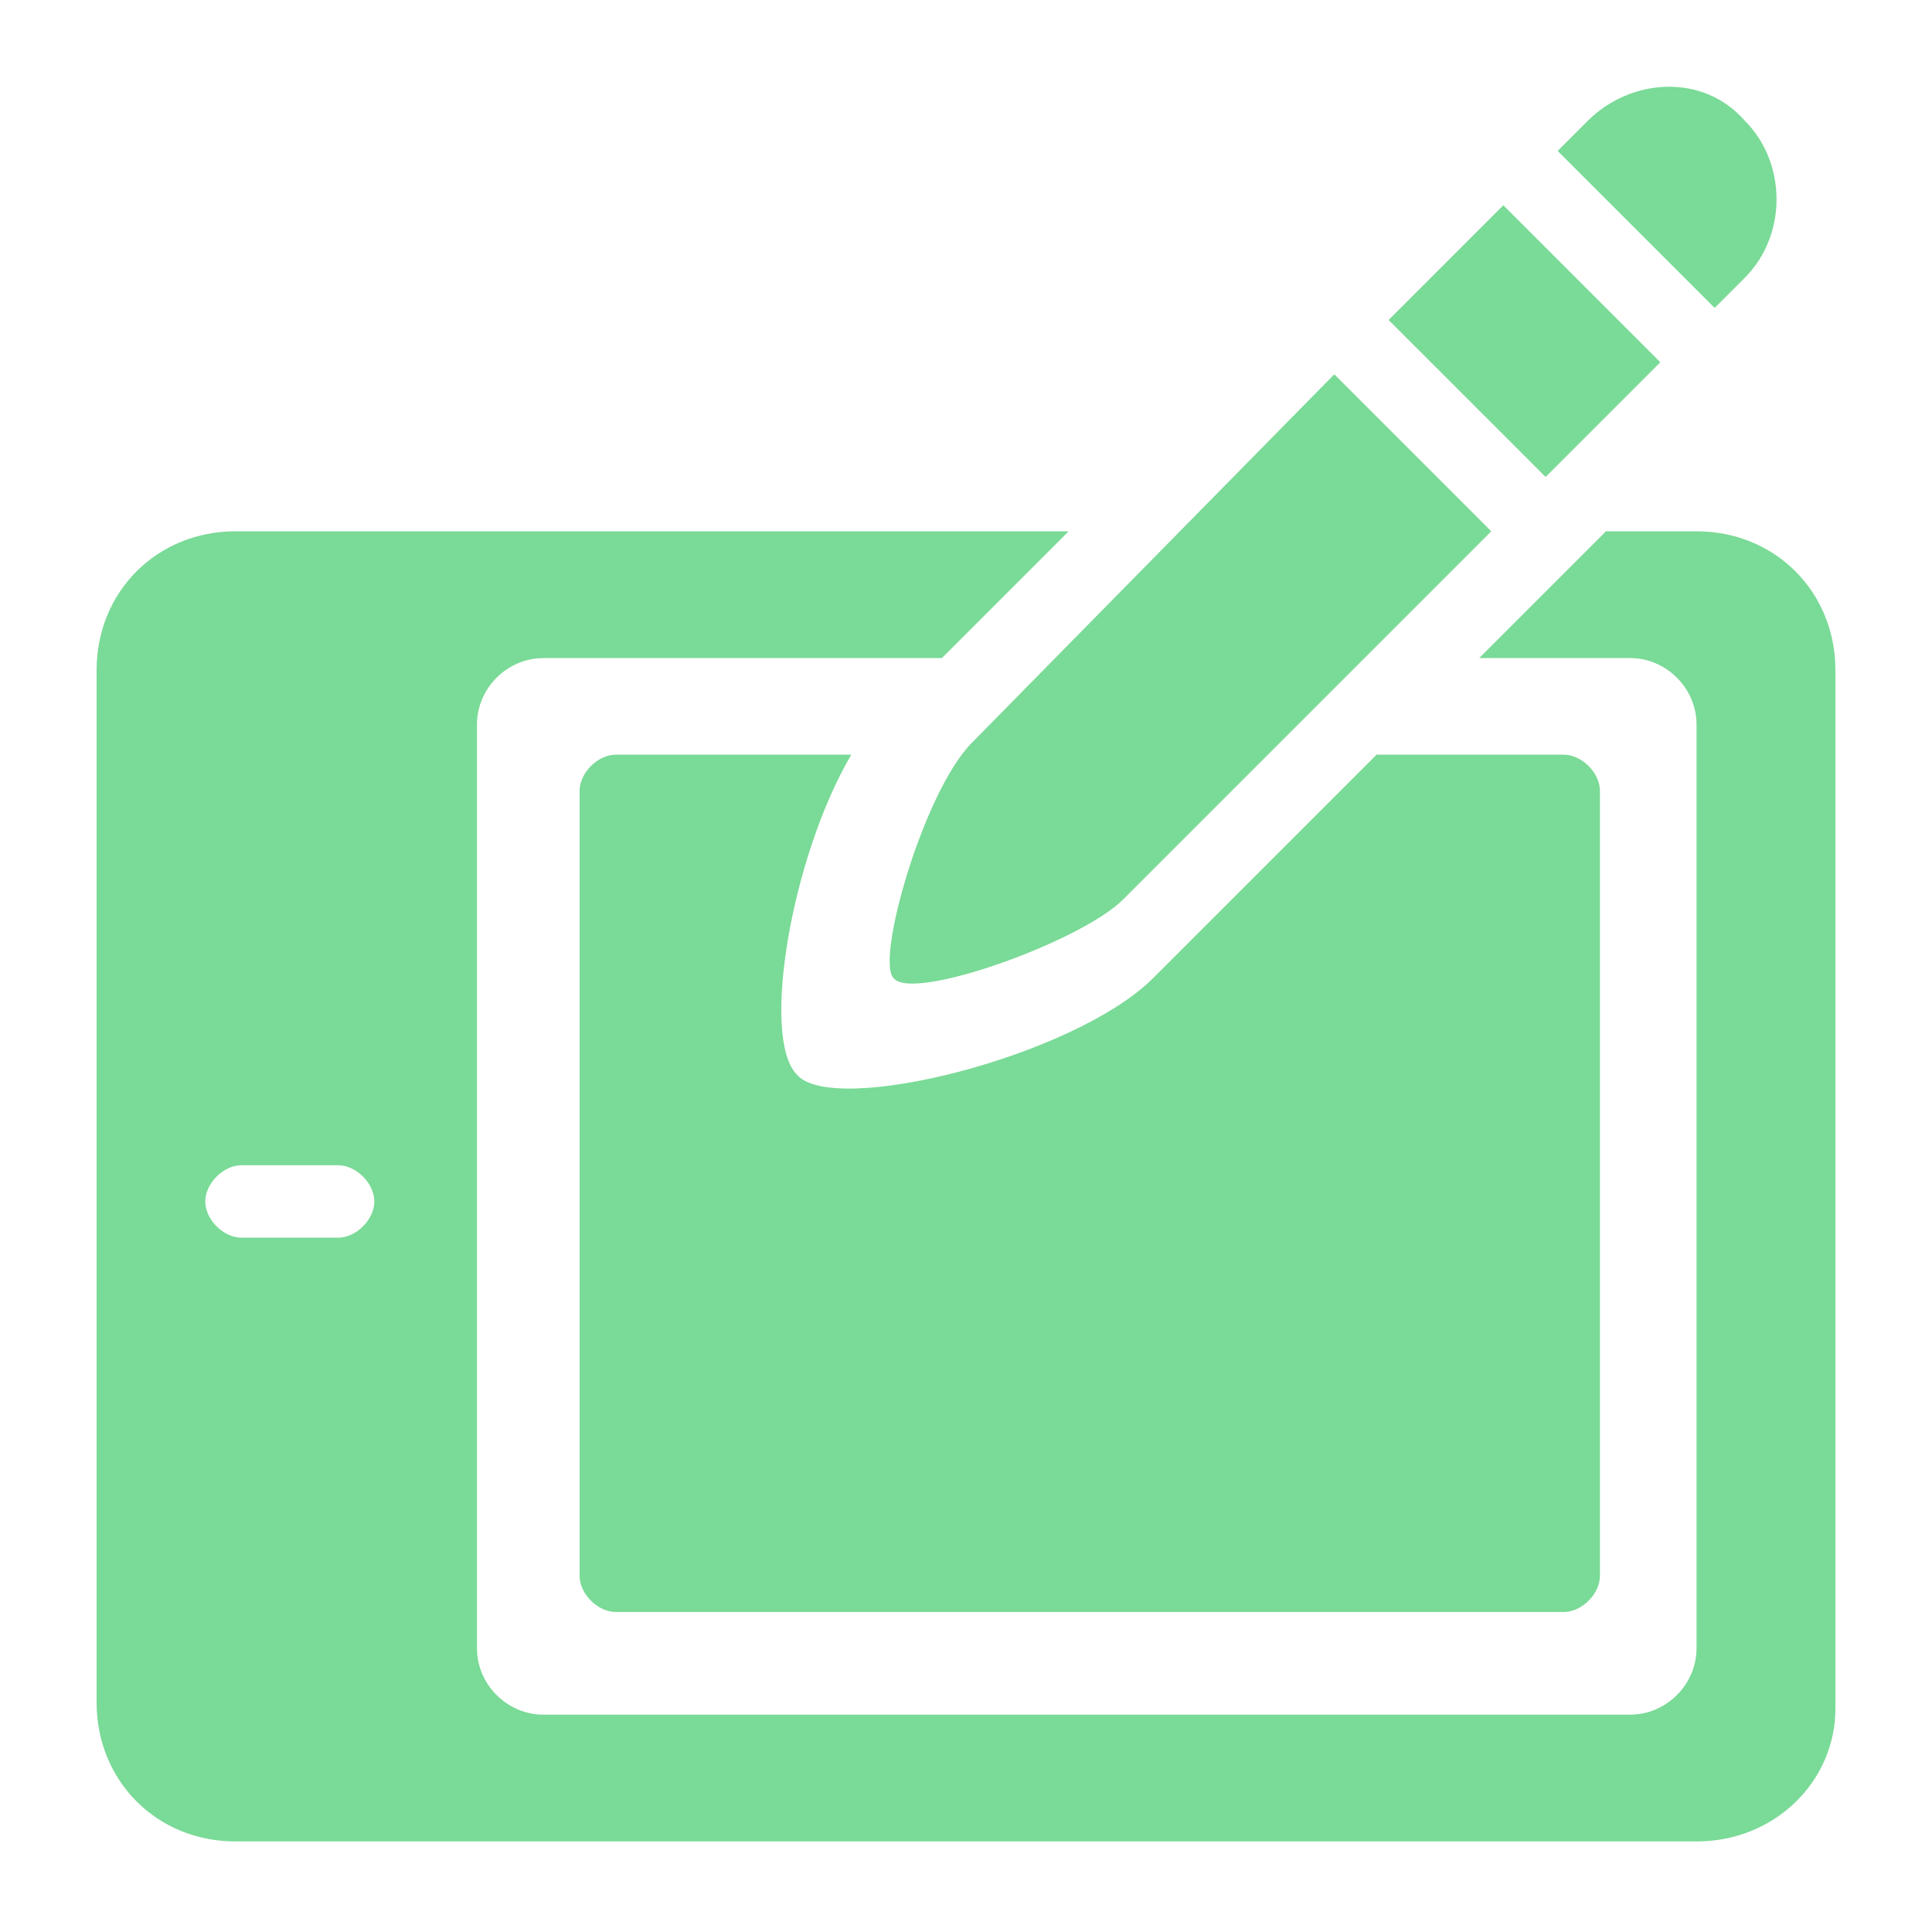 <?xml version="1.0" standalone="no"?><!DOCTYPE svg PUBLIC "-//W3C//DTD SVG 1.1//EN" "http://www.w3.org/Graphics/SVG/1.1/DTD/svg11.dtd"><svg t="1632928144642" class="icon" viewBox="0 0 1024 1024" version="1.1" xmlns="http://www.w3.org/2000/svg" p-id="20073" data-darkreader-inline-fill="" xmlns:xlink="http://www.w3.org/1999/xlink" width="48" height="48"><defs><style type="text/css"></style></defs><path d="M899.2 976H124.8c-41.6 0-73.6-32-73.6-73.6V355.2c0-41.6 32-73.6 73.6-73.6h441.6l-67.2 67.2H288c-19.2 0-35.2 16-35.2 35.2v489.6c0 19.2 16 35.2 35.2 35.2h576c19.2 0 35.2-16 35.2-35.2V384c0-19.2-16-35.2-35.2-35.2h-80l67.2-67.2h48c41.6 0 73.6 32 73.6 73.6v550.4c0 38.4-32 70.4-73.6 70.4zM179.2 617.6H128c-9.6 0-19.2 9.6-19.2 19.2s9.6 19.2 19.2 19.2h51.2c9.6 0 19.2-9.6 19.2-19.2s-9.6-19.2-19.2-19.2zM908.8 163.2l-83.2-83.2 16-16c22.4-22.4 60.8-25.6 83.2 0 22.4 22.4 22.4 60.8 0 83.2l-16 16z m-89.6 89.6L736 169.6l60.8-60.8L880 192l-60.8 60.8z m-112-54.4l83.2 83.2-195.2 195.2c-22.4 22.4-112 54.4-121.6 41.6-9.6-9.6 16-99.2 41.6-124.8l192-195.2z m-96 320l118.4-118.4h99.2c9.6 0 19.2 9.6 19.2 19.2v416c0 9.6-9.6 19.2-19.2 19.2H326.4c-9.6 0-19.2-9.6-19.2-19.2v-416c0-9.6 9.6-19.2 19.2-19.2h124.8c-32 54.4-48 150.4-28.8 169.6 19.2 22.4 147.2-9.6 188.8-51.2z" fill="#7ADA97" p-id="20074" style="--darkreader-inline-fill: #2f7952;" data-darkreader-inline-fill=""></path></svg>